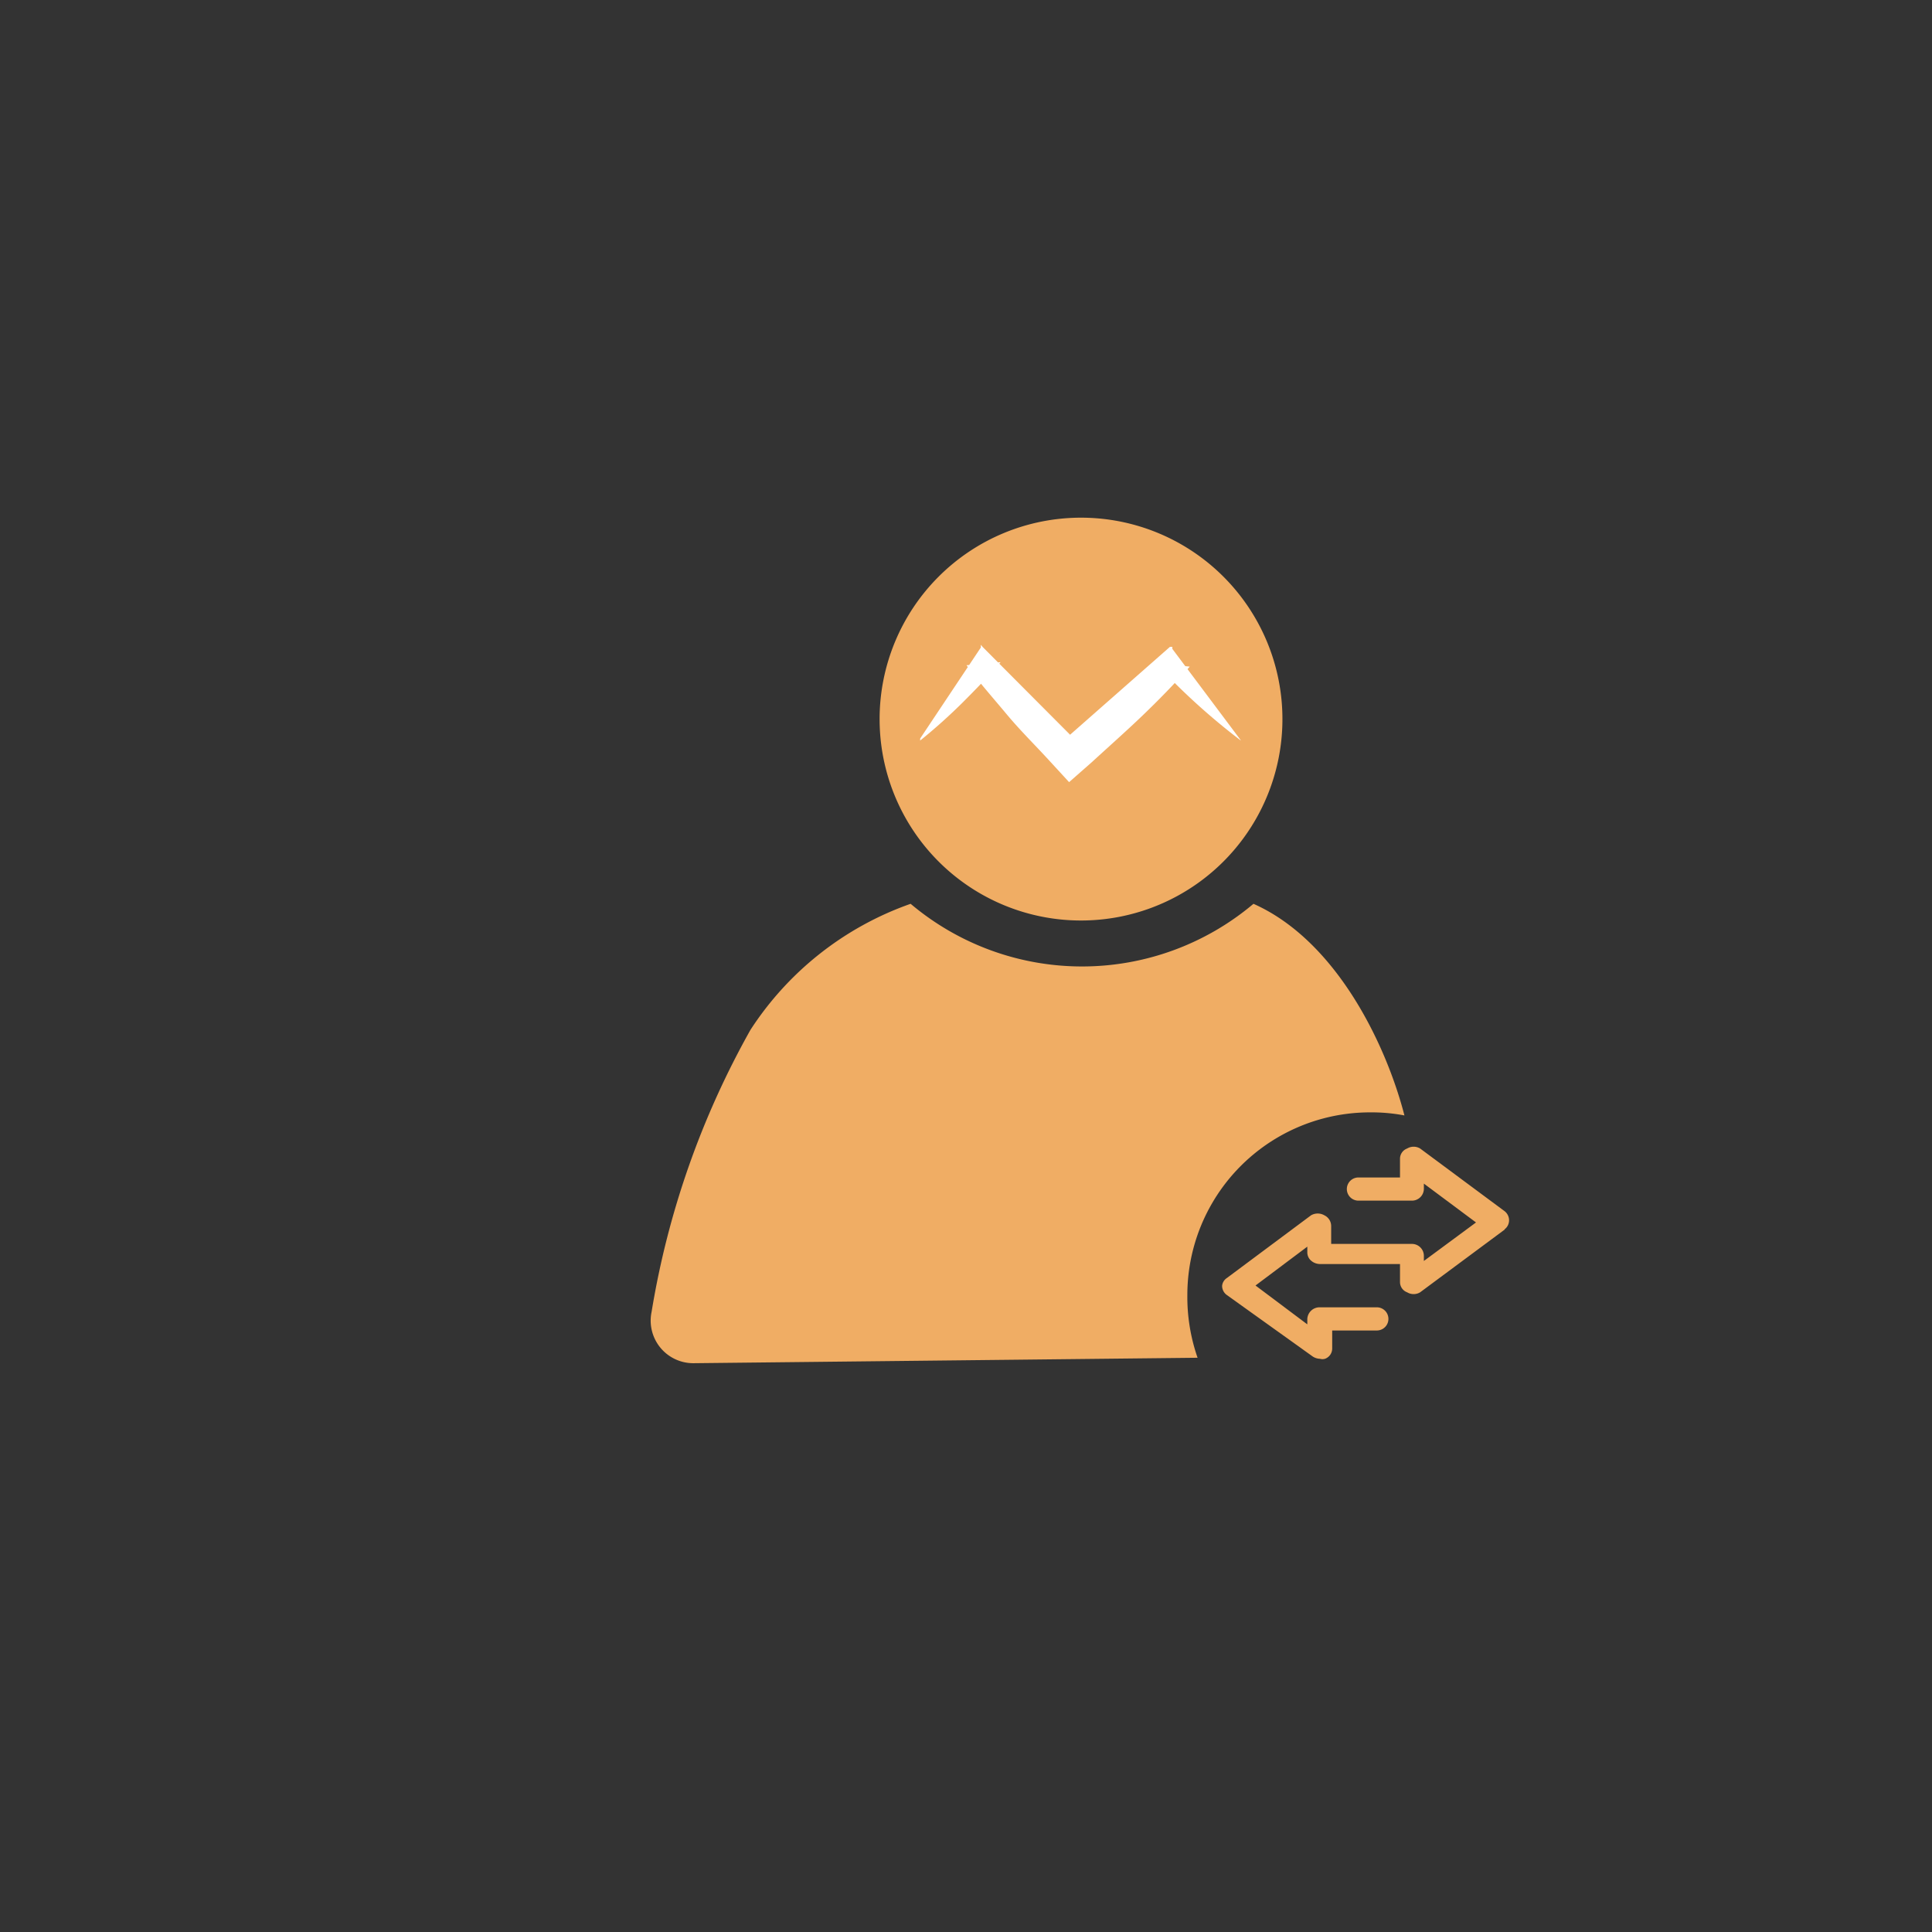 <svg id="图层_1" data-name="图层 1" xmlns="http://www.w3.org/2000/svg" viewBox="0 0 56.69 56.69"><rect x="0" y="0" width="56.69" height="56.69" fill="#333333" stroke="none"/><defs><style>.cls-1{fill:#f0ad64;}.cls-2{fill:#fff;}</style></defs><title>SVG图标</title><path class="cls-1" d="M25.81,21.09a5.91,5.91,0,1,0,5.91-5.9,5.91,5.91,0,0,0-5.91,5.9Zm0,0"/><path class="cls-2" d="M36.41,21.73a19.45,19.45,0,0,1-2.5-2.27l1,.1c-.45.51-.93,1-1.4,1.45s-1,.92-1.48,1.36l-.66.58-.57-.62c-.42-.46-.86-.89-1.26-1.37s-.81-.94-1.18-1.44l1-.09c-.35.41-.73.8-1.12,1.19A16.42,16.42,0,0,1,27,21.73L27,21.67,28.78,19l0-.08.06.07,2.62,2.63h-.13l3-2.64.07,0,0,.06,2,2.67Z"/><path class="cls-1" d="M44.15,36.08l-2.48,1.84a.37.37,0,0,1-.38,0,.32.32,0,0,1-.21-.3v-.53H38.73a.4.4,0,0,1-.26-.1.32.32,0,0,1-.11-.24v-.17l-1.52,1.14,1.52,1.14v-.16a.36.36,0,0,1,.37-.34H40.4a.34.34,0,1,1,0,.68H39.09v.53a.32.32,0,0,1-.21.3.26.26,0,0,1-.15,0,.4.4,0,0,1-.23-.08L36,38a.33.33,0,0,1-.14-.27A.31.31,0,0,1,36,37.5l2.47-1.84a.39.39,0,0,1,.39,0,.35.35,0,0,1,.2.31v.53h2.36a.35.35,0,0,1,.36.34V37l1.53-1.13-1.53-1.14v.16a.35.35,0,0,1-.36.34H39.86a.34.34,0,1,1,0-.68h1.22V34a.32.32,0,0,1,.21-.3.37.37,0,0,1,.38,0l2.48,1.84a.34.34,0,0,1,.13.27.33.33,0,0,1-.13.26Zm0,0"/><path class="cls-1" d="M34.84,38a5.36,5.36,0,0,1,5.37-5.36,5.15,5.15,0,0,1,1,.09c-.54-2.09-2-5.13-4.43-6.21a7.8,7.8,0,0,1-10.06,0,9.26,9.26,0,0,0-4.7,3.7,25.21,25.21,0,0,0-2.9,8.27A1.25,1.25,0,0,0,20.35,40l14.79-.16A5.43,5.43,0,0,1,34.84,38Z"/></svg>